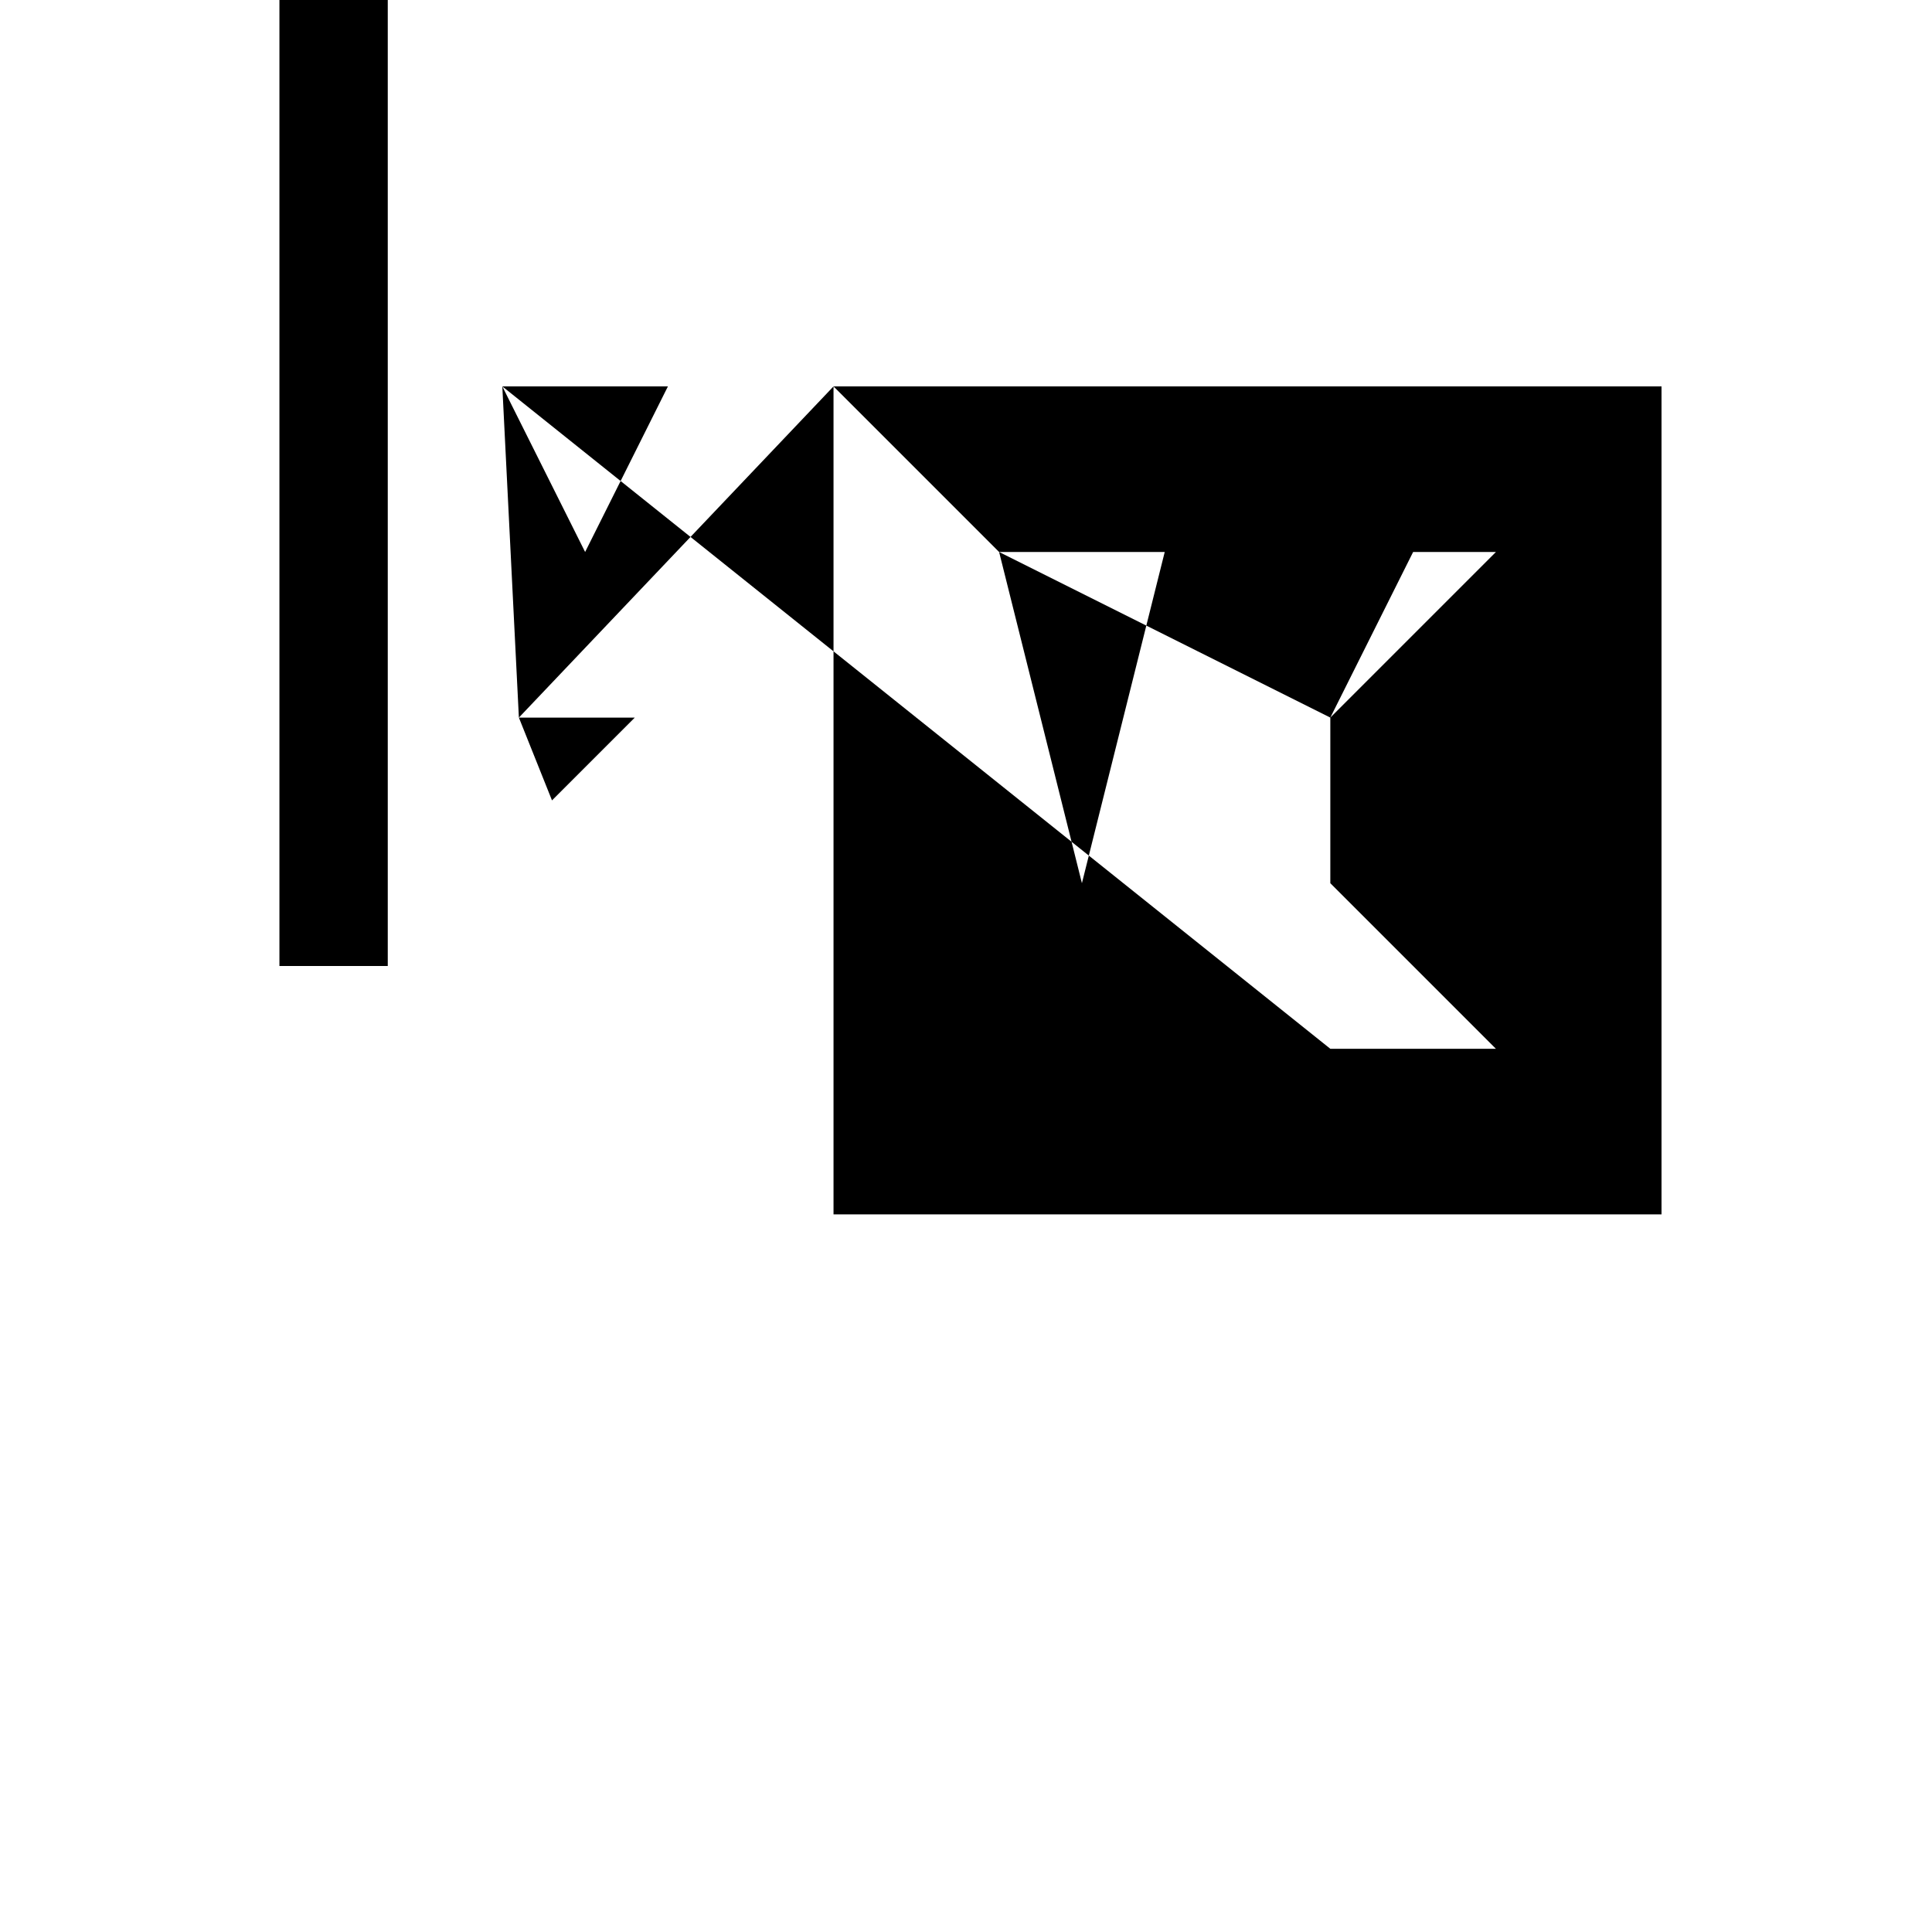 <svg xmlns="http://www.w3.org/2000/svg" viewBox="-100 -100 500 500"><path style="fill:#000000" fill-rule="evenodd" d="M 30,0 72.857,0 51.429,42.857 30,0 L 34.286,85.714 64.286,85.714 42.857,107.143 34.286,85.714 L 115.714,0 330,0 330,214.286 115.714,214.286 115.714,0 L 158.571,42.857 180,128.571 201.429,42.857 158.571,42.857 L 244.286,85.714 287.143,42.857 265.714,42.857 244.286,85.714 L 244.286,171.429 287.143,171.429 244.286,128.571 244.286,171.429 M 0.353,-150 -27.684,-150 -27.684,150 0.353,150 0.353,-150"/></svg>
